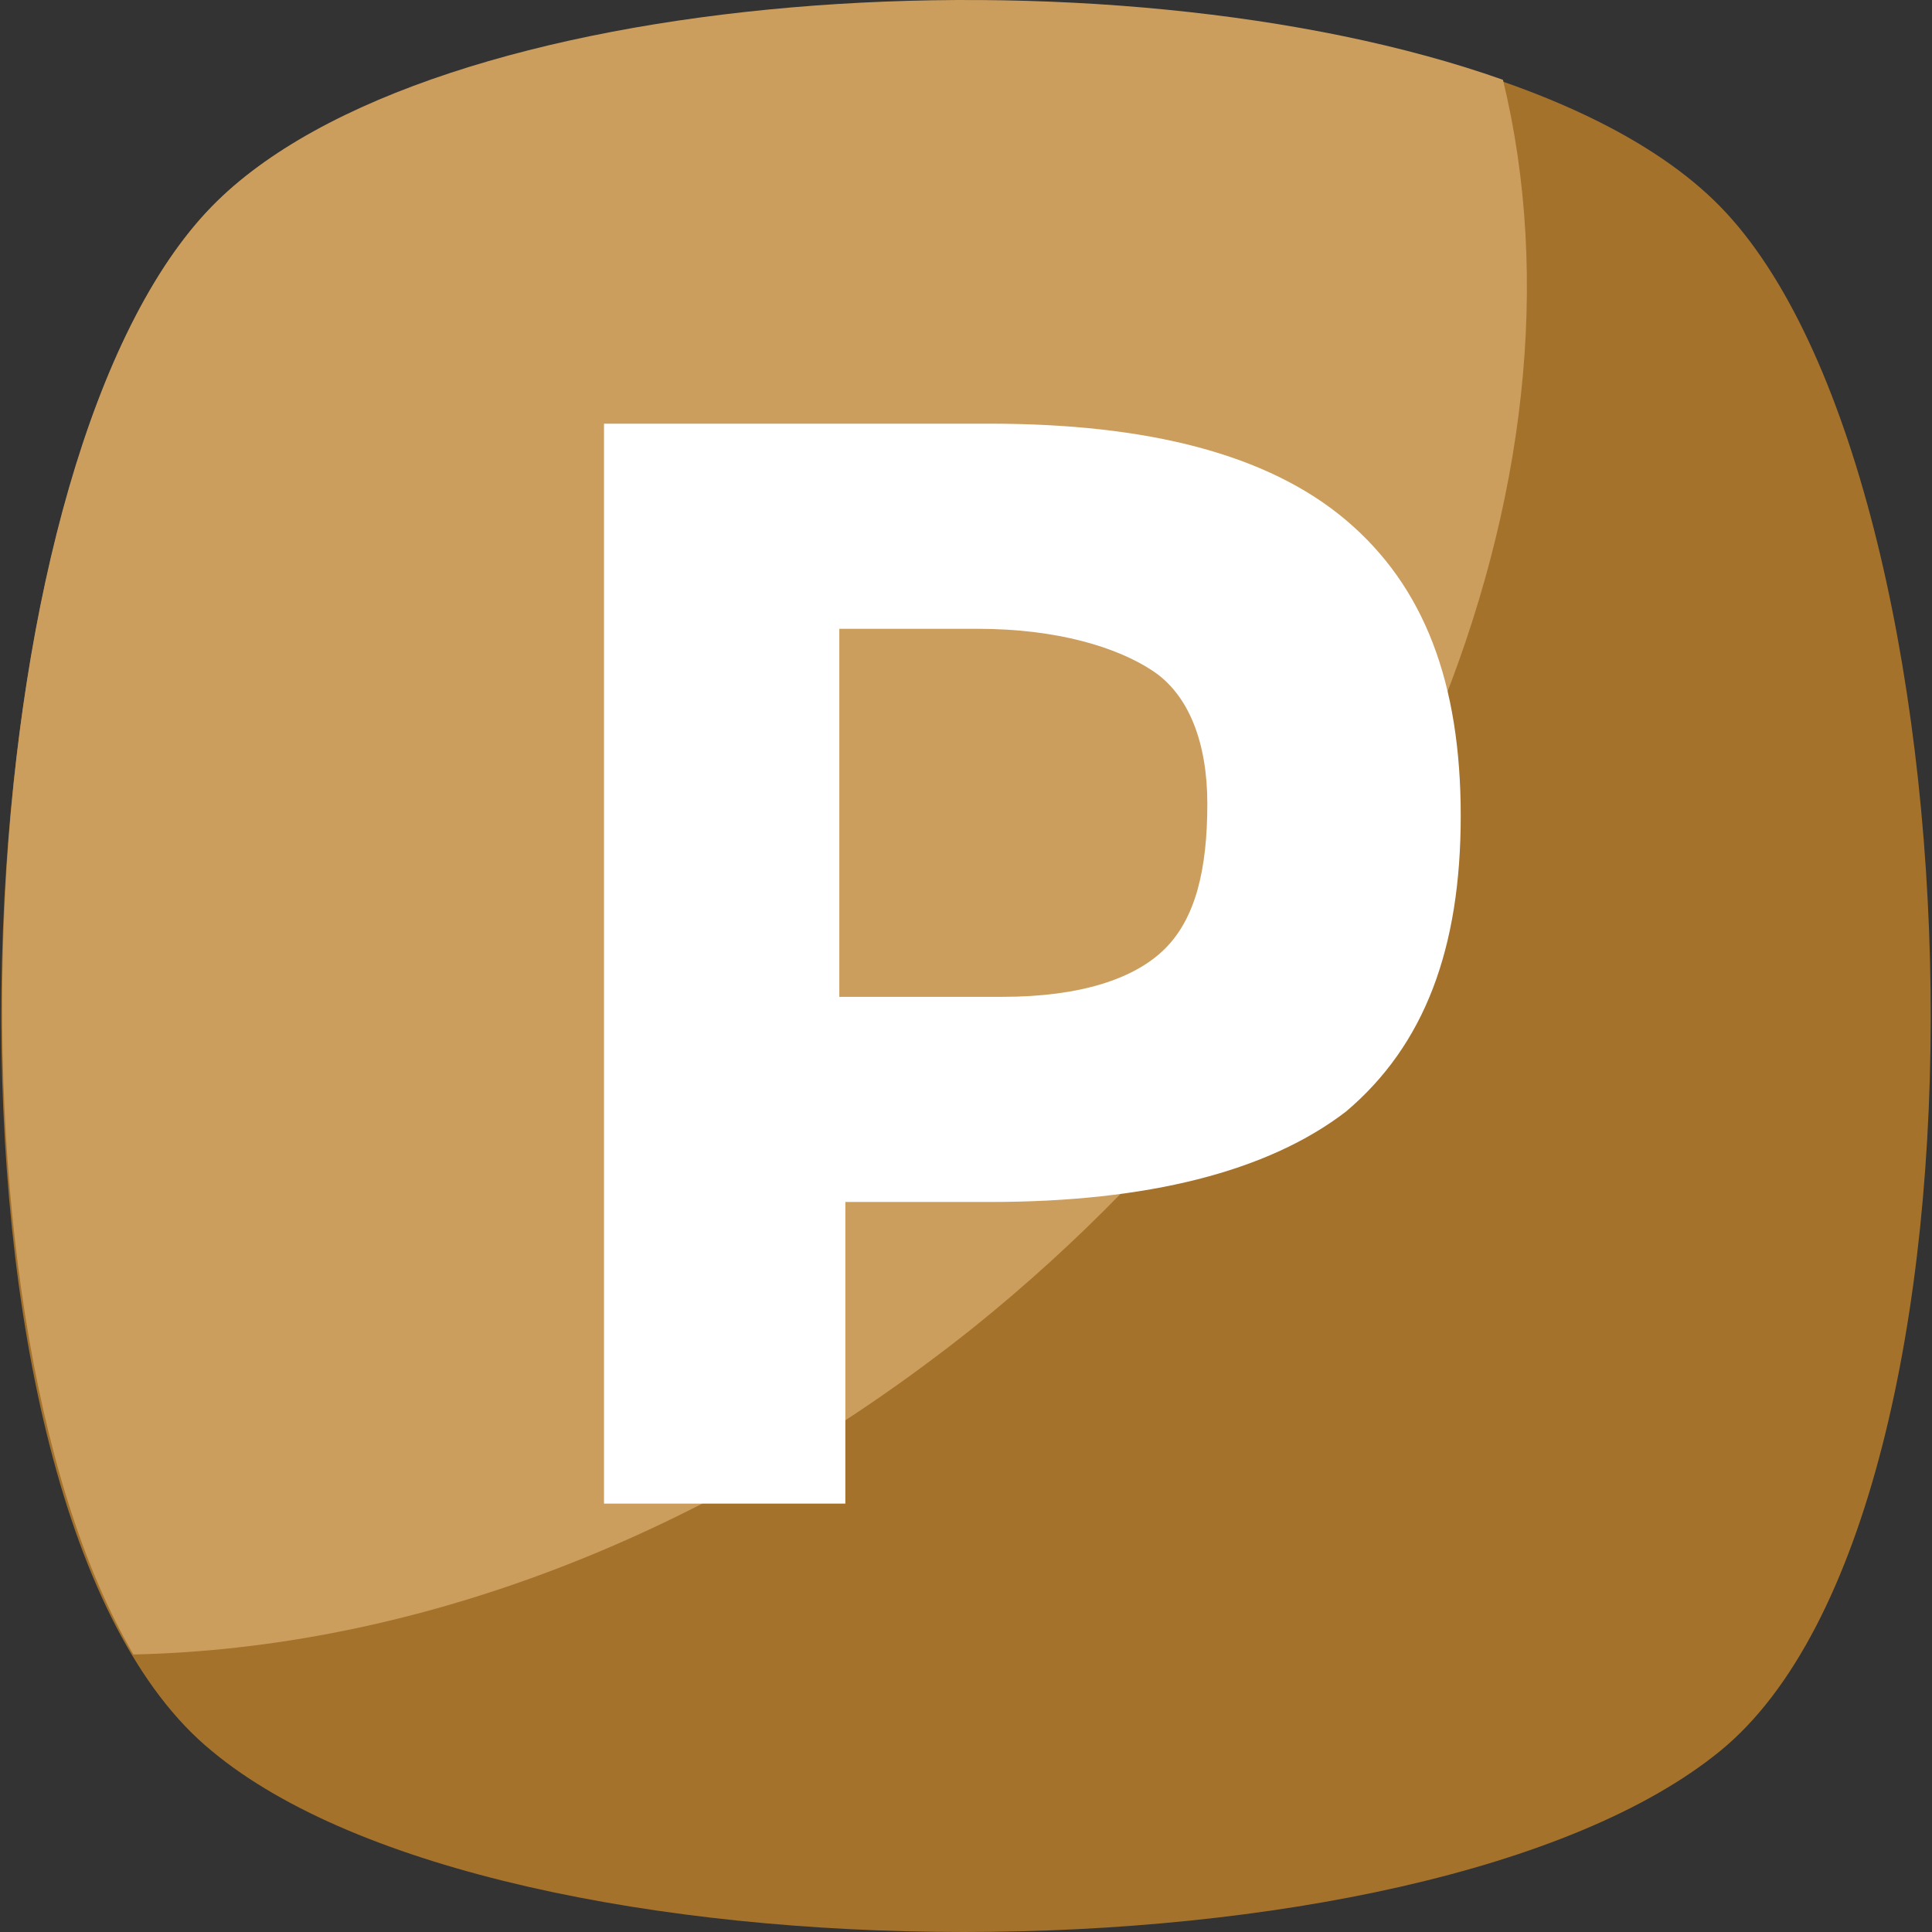 <?xml version="1.0"?>
<svg xmlns="http://www.w3.org/2000/svg" xmlns:xlink="http://www.w3.org/1999/xlink" version="1.1" id="Capa_1" x="0px" y="0px" viewBox="0 0 455.431 455.431" style="enable-background:new 0 0 455.431 455.431;" xml:space="preserve" width="512px" height="512px" class=""><rect x="0" y="0" width="455.431" height="455.431" fill="#333333" stroke="none"/><g><path style="fill:#A5722B" d="M405.493,412.764c-69.689,56.889-287.289,56.889-355.556,0c-69.689-56.889-62.578-300.089,0-364.089  s292.978-64,355.556,0S475.182,355.876,405.493,412.764z" data-original="#5CA4DA" class="active-path" data-old_color="#5CA4DA"/><path style="fill:#CC9E5D" d="M229.138,313.209c-62.578,49.778-132.267,75.378-197.689,76.8  c-48.356-82.489-38.4-283.022,18.489-341.333c51.2-52.622,211.911-62.578,304.356-29.867  C377.049,112.676,330.116,232.142,229.138,313.209z" data-original="#6DAFE0" class="" data-old_color="#6DAFE0"/><path style="fill:#FFFFFF;" d="M317.316,122.631c18.489,15.644,27.022,38.4,27.022,69.689s-8.533,54.044-27.022,69.689  c-18.489,14.222-46.933,21.333-83.911,21.333h-34.133v71.111h-56.889V99.876h91.022C270.382,99.876,298.827,106.987,317.316,122.631  z M274.649,223.609c7.111-7.111,9.956-18.489,9.956-34.133c0-14.222-4.267-25.6-12.8-31.289c-8.533-5.689-22.756-9.956-41.244-9.956  h-32.711v86.756h38.4C254.738,234.987,267.538,230.72,274.649,223.609z" data-original="#FFFFFF" class=""/></g> </svg>
